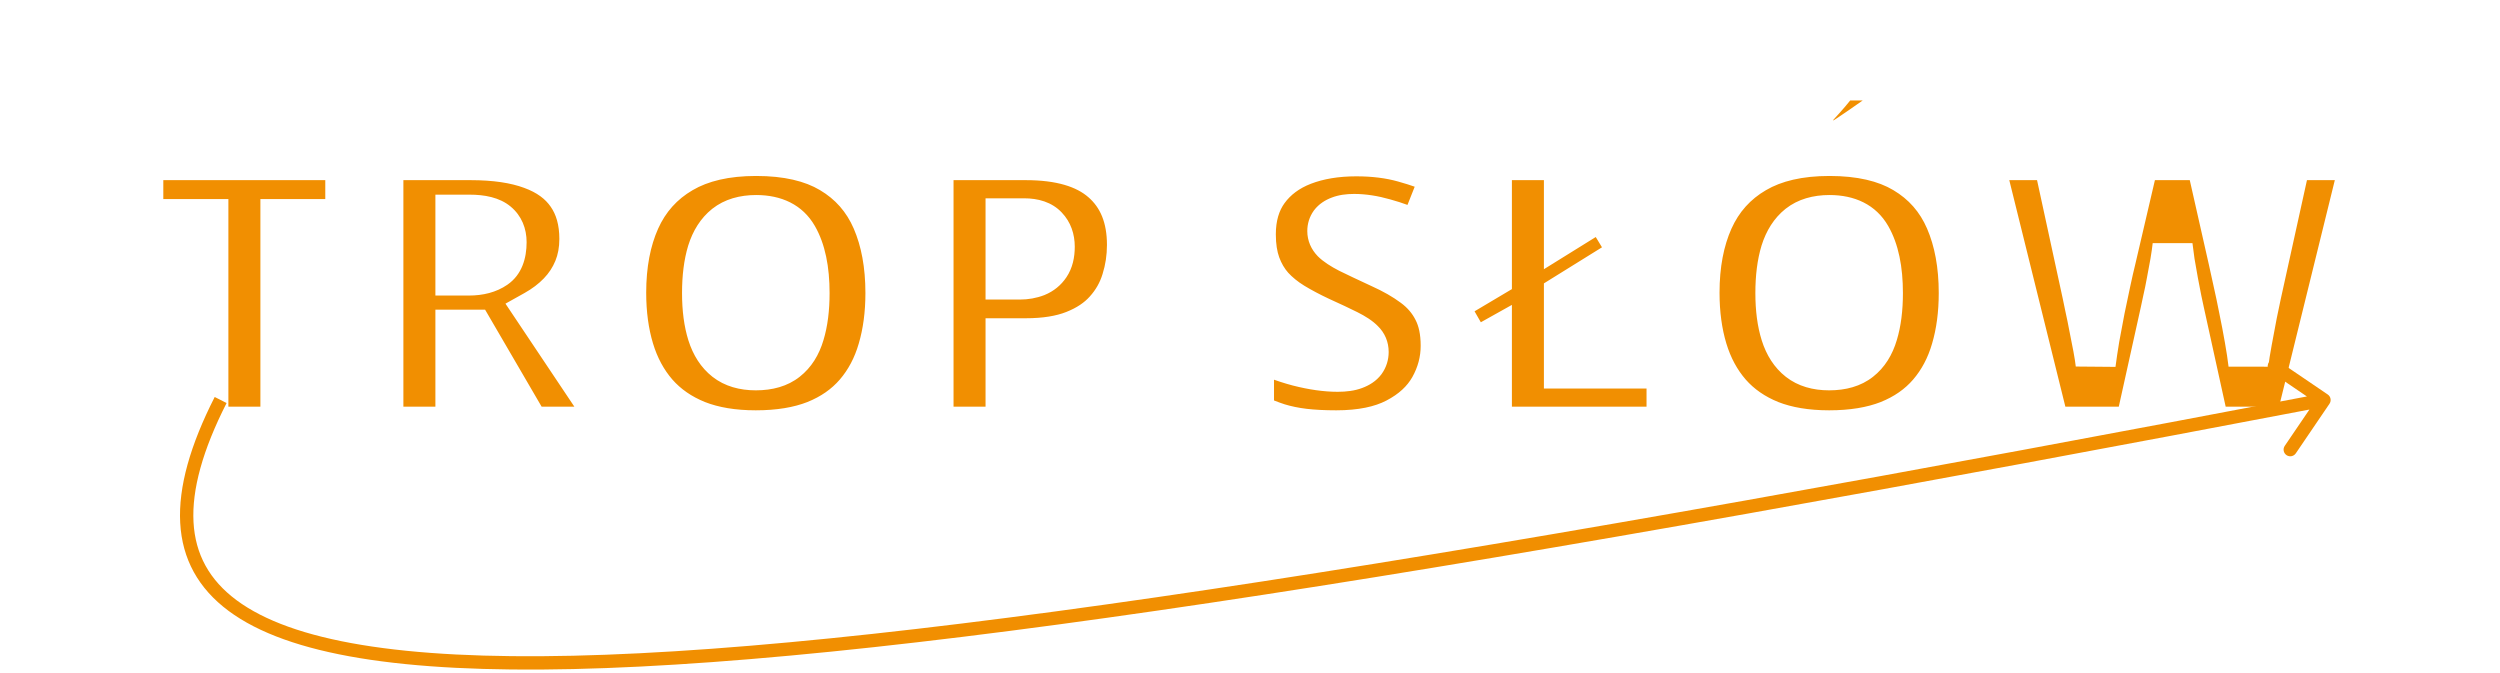 <svg width="375" height="101" viewBox="0 0 375 101" fill="none" xmlns="http://www.w3.org/2000/svg">
<g filter="url(#filter0_d_64_3)">
<path d="M42.059 60H31.258V28.855H21.496V20.023H51.793V28.855H42.059V60ZM70.606 20.023C74.233 20.023 77.25 20.47 79.656 21.363C82.062 22.238 83.867 23.551 85.07 25.301C86.292 27.051 86.902 29.229 86.902 31.836C86.902 33.458 86.629 34.935 86.082 36.266C85.535 37.596 84.751 38.79 83.731 39.848C82.728 40.887 81.525 41.798 80.121 42.582L91.769 60H79.519L71.043 45.453H68.309V60H57.508V20.023H70.606ZM70.441 28.199H68.309V37.332H70.332C71.991 37.332 73.349 36.967 74.406 36.238C75.463 35.509 75.992 34.206 75.992 32.328C75.992 31.034 75.555 30.022 74.68 29.293C73.805 28.564 72.392 28.199 70.441 28.199ZM132.812 39.957C132.812 43.038 132.439 45.845 131.691 48.379C130.962 50.895 129.814 53.064 128.246 54.887C126.678 56.71 124.664 58.113 122.203 59.098C119.742 60.064 116.798 60.547 113.371 60.547C110.017 60.547 107.109 60.064 104.648 59.098C102.206 58.113 100.191 56.719 98.606 54.914C97.019 53.091 95.844 50.913 95.078 48.379C94.312 45.845 93.93 43.02 93.93 39.902C93.93 35.746 94.613 32.137 95.981 29.074C97.366 25.994 99.499 23.615 102.379 21.938C105.259 20.242 108.941 19.395 113.426 19.395C117.983 19.395 121.684 20.242 124.527 21.938C127.389 23.633 129.486 26.021 130.816 29.102C132.147 32.182 132.812 35.801 132.812 39.957ZM105.305 39.957C105.305 42.363 105.578 44.432 106.125 46.164C106.672 47.896 107.538 49.227 108.723 50.156C109.908 51.086 111.457 51.551 113.371 51.551C115.358 51.551 116.935 51.086 118.102 50.156C119.286 49.227 120.134 47.896 120.645 46.164C121.173 44.432 121.438 42.363 121.438 39.957C121.438 36.348 120.836 33.495 119.633 31.398C118.43 29.302 116.361 28.254 113.426 28.254C111.475 28.254 109.898 28.728 108.695 29.676C107.51 30.624 106.645 31.973 106.098 33.723C105.569 35.473 105.305 37.551 105.305 39.957ZM153.867 20.023C158.935 20.023 162.727 21.126 165.242 23.332C167.776 25.538 169.043 28.673 169.043 32.738C169.043 34.561 168.779 36.311 168.25 37.988C167.74 39.665 166.892 41.16 165.707 42.473C164.54 43.785 162.982 44.824 161.031 45.59C159.099 46.355 156.711 46.738 153.867 46.738H150.832V60H140.031V20.023H153.867ZM153.621 28.746H150.832V37.934H152.965C153.895 37.934 154.76 37.779 155.562 37.469C156.365 37.141 157.003 36.621 157.477 35.91C157.969 35.181 158.215 34.215 158.215 33.012C158.215 31.754 157.841 30.733 157.094 29.949C156.346 29.147 155.189 28.746 153.621 28.746ZM216.102 47.859C216.102 50.029 215.555 52.089 214.461 54.039C213.367 55.971 211.663 57.539 209.348 58.742C207.051 59.945 204.079 60.547 200.434 60.547C198.611 60.547 197.007 60.465 195.621 60.301C194.254 60.137 192.978 59.872 191.793 59.508C190.608 59.125 189.378 58.633 188.102 58.031V48.406C190.271 49.5 192.458 50.339 194.664 50.922C196.87 51.487 198.866 51.77 200.652 51.77C201.728 51.77 202.603 51.642 203.277 51.387C203.97 51.132 204.48 50.785 204.809 50.348C205.137 49.892 205.301 49.372 205.301 48.789C205.301 48.096 205.055 47.513 204.562 47.039C204.089 46.547 203.323 46.036 202.266 45.508C201.208 44.979 199.814 44.323 198.082 43.539C196.605 42.846 195.266 42.135 194.062 41.406C192.878 40.677 191.857 39.848 191 38.918C190.161 37.97 189.514 36.867 189.059 35.609C188.603 34.352 188.375 32.866 188.375 31.152C188.375 28.582 189.004 26.431 190.262 24.699C191.538 22.949 193.306 21.637 195.566 20.762C197.845 19.887 200.47 19.449 203.441 19.449C206.048 19.449 208.391 19.741 210.469 20.324C212.565 20.908 214.443 21.573 216.102 22.32L212.793 30.66C211.079 29.876 209.393 29.256 207.734 28.801C206.076 28.327 204.535 28.09 203.113 28.09C202.184 28.09 201.418 28.208 200.816 28.445C200.233 28.664 199.796 28.965 199.504 29.348C199.23 29.73 199.094 30.168 199.094 30.66C199.094 31.28 199.331 31.836 199.805 32.328C200.297 32.82 201.108 33.358 202.238 33.941C203.387 34.507 204.945 35.245 206.914 36.156C208.865 37.031 210.523 37.979 211.891 39C213.258 40.003 214.297 41.215 215.008 42.637C215.737 44.04 216.102 45.781 216.102 47.859ZM223.785 60V46.848L220.996 48.406L217.113 41.625L223.785 37.66V20.023H234.586V30.988L240.355 27.406L244.402 34.078L234.586 40.176V51.277H249.98V60H223.785ZM293.812 39.957C293.812 43.038 293.439 45.845 292.691 48.379C291.962 50.895 290.814 53.064 289.246 54.887C287.678 56.71 285.664 58.113 283.203 59.098C280.742 60.064 277.798 60.547 274.371 60.547C271.017 60.547 268.109 60.064 265.648 59.098C263.206 58.113 261.191 56.719 259.605 54.914C258.02 53.091 256.844 50.913 256.078 48.379C255.312 45.845 254.93 43.02 254.93 39.902C254.93 35.746 255.613 32.137 256.98 29.074C258.366 25.994 260.499 23.615 263.379 21.938C266.259 20.242 269.941 19.395 274.426 19.395C278.983 19.395 282.684 20.242 285.527 21.938C288.389 23.633 290.486 26.021 291.816 29.102C293.147 32.182 293.812 35.801 293.812 39.957ZM266.305 39.957C266.305 42.363 266.578 44.432 267.125 46.164C267.672 47.896 268.538 49.227 269.723 50.156C270.908 51.086 272.457 51.551 274.371 51.551C276.358 51.551 277.935 51.086 279.102 50.156C280.286 49.227 281.134 47.896 281.645 46.164C282.173 44.432 282.438 42.363 282.438 39.957C282.438 36.348 281.836 33.495 280.633 31.398C279.43 29.302 277.361 28.254 274.426 28.254C272.475 28.254 270.898 28.728 269.695 29.676C268.51 30.624 267.645 31.973 267.098 33.723C266.569 35.473 266.305 37.551 266.305 39.957ZM287.742 8.074V8.648C287.086 9.177 286.247 9.824 285.227 10.59C284.206 11.337 283.121 12.121 281.973 12.941C280.842 13.743 279.74 14.509 278.664 15.238C277.607 15.967 276.695 16.569 275.93 17.043H268.82V16.25C269.458 15.557 270.224 14.737 271.117 13.789C272.01 12.823 272.904 11.838 273.797 10.836C274.69 9.833 275.438 8.913 276.039 8.074H287.742ZM354.051 20.023L344.207 60H331.438L327.609 42.582C327.536 42.254 327.418 41.698 327.254 40.914C327.108 40.13 326.935 39.237 326.734 38.234C326.552 37.232 326.379 36.247 326.215 35.281C326.069 34.297 325.96 33.467 325.887 32.793C325.814 33.467 325.695 34.297 325.531 35.281C325.367 36.247 325.185 37.232 324.984 38.234C324.802 39.237 324.62 40.13 324.438 40.914C324.273 41.698 324.155 42.254 324.082 42.582L320.227 60H307.457L297.559 20.023H307.977L312.324 40.066C312.434 40.559 312.579 41.26 312.762 42.172C312.962 43.065 313.163 44.05 313.363 45.125C313.582 46.182 313.783 47.203 313.965 48.188C314.147 49.172 314.275 49.992 314.348 50.648C314.493 49.518 314.685 48.233 314.922 46.793C315.177 45.353 315.451 43.895 315.742 42.418C316.052 40.923 316.344 39.538 316.617 38.262C316.891 36.986 317.128 35.947 317.328 35.145L320.855 20.023H330.863L334.281 35.145C334.464 35.928 334.691 36.967 334.965 38.262C335.257 39.538 335.548 40.923 335.84 42.418C336.15 43.913 336.432 45.389 336.688 46.848C336.943 48.288 337.134 49.555 337.262 50.648C337.371 49.737 337.553 48.589 337.809 47.203C338.064 45.8 338.319 44.441 338.574 43.129C338.848 41.798 339.057 40.796 339.203 40.121L343.633 20.023H354.051Z" fill="#F18F01"/>
<path d="M42.059 60V63H45.059V60H42.059ZM31.258 60H28.258V63H31.258V60ZM31.258 28.855H34.258V25.855H31.258V28.855ZM21.496 28.855H18.496V31.855H21.496V28.855ZM21.496 20.023V17.023H18.496V20.023H21.496ZM51.793 20.023H54.793V17.023H51.793V20.023ZM51.793 28.855V31.855H54.793V28.855H51.793ZM42.059 28.855V25.855H39.059V28.855H42.059ZM42.059 57H31.258V63H42.059V57ZM34.258 60V28.855H28.258V60H34.258ZM31.258 25.855H21.496V31.855H31.258V25.855ZM24.496 28.855V20.023H18.496V28.855H24.496ZM21.496 23.023H51.793V17.023H21.496V23.023ZM48.793 20.023V28.855H54.793V20.023H48.793ZM51.793 25.855H42.059V31.855H51.793V25.855ZM39.059 28.855V60H45.059V28.855H39.059ZM79.656 21.363L78.612 24.176L78.622 24.179L78.631 24.183L79.656 21.363ZM85.07 25.301L82.598 27L82.604 27.009L82.61 27.018L85.07 25.301ZM83.731 39.848L81.572 37.764L81.572 37.764L83.731 39.848ZM80.121 42.582L78.658 39.963L75.82 41.548L77.627 44.25L80.121 42.582ZM91.769 60V63H97.385L94.263 58.332L91.769 60ZM79.519 60L76.927 61.51L77.796 63H79.519V60ZM71.043 45.453L73.635 43.943L72.767 42.453H71.043V45.453ZM68.309 45.453V42.453H65.309V45.453H68.309ZM68.309 60V63H71.309V60H68.309ZM57.508 60H54.508V63H57.508V60ZM57.508 20.023V17.023H54.508V20.023H57.508ZM68.309 28.199V25.199H65.309V28.199H68.309ZM68.309 37.332H65.309V40.332H68.309V37.332ZM70.606 23.023C74.012 23.023 76.647 23.446 78.612 24.176L80.7 18.551C77.853 17.494 74.454 17.023 70.606 17.023V23.023ZM78.631 24.183C80.573 24.889 81.817 25.864 82.598 27L87.542 23.601C85.918 21.238 83.552 19.588 80.681 18.544L78.631 24.183ZM82.61 27.018C83.409 28.162 83.902 29.705 83.902 31.836H89.902C89.902 28.753 89.175 25.94 87.53 23.584L82.61 27.018ZM83.902 31.836C83.902 33.117 83.688 34.2 83.307 35.125L88.857 37.406C89.57 35.67 89.902 33.8 89.902 31.836H83.902ZM83.307 35.125C82.908 36.098 82.336 36.973 81.572 37.764L85.889 41.931C87.167 40.607 88.163 39.095 88.857 37.406L83.307 35.125ZM81.572 37.764C80.795 38.569 79.834 39.306 78.658 39.963L81.584 45.201C83.216 44.29 84.66 43.204 85.889 41.931L81.572 37.764ZM77.627 44.25L89.276 61.668L94.263 58.332L82.615 40.914L77.627 44.25ZM91.769 57H79.519V63H91.769V57ZM82.112 58.49L73.635 43.943L68.451 46.964L76.927 61.51L82.112 58.49ZM71.043 42.453H68.309V48.453H71.043V42.453ZM65.309 45.453V60H71.309V45.453H65.309ZM68.309 57H57.508V63H68.309V57ZM60.508 60V20.023H54.508V60H60.508ZM57.508 23.023H70.606V17.023H57.508V23.023ZM70.441 25.199H68.309V31.199H70.441V25.199ZM65.309 28.199V37.332H71.309V28.199H65.309ZM68.309 40.332H70.332V34.332H68.309V40.332ZM70.332 40.332C72.423 40.332 74.424 39.871 76.109 38.708L72.703 33.769C72.274 34.064 71.559 34.332 70.332 34.332V40.332ZM76.109 38.708C78.309 37.191 78.992 34.708 78.992 32.328H72.992C72.992 33.003 72.895 33.391 72.816 33.586C72.75 33.749 72.704 33.768 72.703 33.769L76.109 38.708ZM78.992 32.328C78.992 30.28 78.257 28.369 76.6 26.988L72.759 31.598C72.852 31.675 72.992 31.788 72.992 32.328H78.992ZM76.6 26.988C74.917 25.586 72.638 25.199 70.441 25.199V31.199C72.146 31.199 72.692 31.542 72.759 31.598L76.6 26.988ZM131.691 48.379L128.814 47.53L128.81 47.544L131.691 48.379ZM122.203 59.098L123.299 61.89L123.308 61.887L123.317 61.883L122.203 59.098ZM104.648 59.098L103.527 61.88L103.54 61.885L103.552 61.89L104.648 59.098ZM98.606 54.914L96.342 56.883L96.347 56.889L96.352 56.894L98.606 54.914ZM95.981 29.074L93.244 27.844L93.241 27.851L95.981 29.074ZM102.379 21.938L103.888 24.53L103.901 24.523L102.379 21.938ZM124.527 21.938L122.991 24.514L122.998 24.519L124.527 21.938ZM130.816 29.102L128.062 30.291L130.816 29.102ZM106.125 46.164L103.264 47.068L106.125 46.164ZM118.102 50.156L116.25 47.796L116.241 47.803L116.232 47.81L118.102 50.156ZM120.645 46.164L117.775 45.288L117.771 45.302L117.767 45.316L120.645 46.164ZM119.633 31.398L117.031 32.892L119.633 31.398ZM108.695 29.676L106.839 27.319L106.83 27.326L106.821 27.333L108.695 29.676ZM106.098 33.723L103.234 32.828L103.23 32.842L103.226 32.855L106.098 33.723ZM129.812 39.957C129.812 42.797 129.468 45.313 128.814 47.53L134.569 49.228C135.41 46.377 135.812 43.279 135.812 39.957H129.812ZM128.81 47.544C128.19 49.684 127.235 51.462 125.972 52.931L130.521 56.843C132.393 54.666 133.735 52.105 134.573 49.214L128.81 47.544ZM125.972 52.931C124.75 54.352 123.149 55.488 121.089 56.312L123.317 61.883C126.179 60.738 128.607 59.068 130.521 56.843L125.972 52.931ZM121.107 56.305C119.082 57.1 116.529 57.547 113.371 57.547V63.547C117.068 63.547 120.403 63.027 123.299 61.89L121.107 56.305ZM113.371 57.547C110.295 57.547 107.777 57.103 105.745 56.305L103.552 61.89C106.442 63.025 109.738 63.547 113.371 63.547V57.547ZM105.77 56.315C103.719 55.489 102.106 54.353 100.859 52.934L96.352 56.894C98.276 59.084 100.692 60.738 103.527 61.88L105.77 56.315ZM100.869 52.945C99.587 51.471 98.605 49.678 97.95 47.511L92.206 49.247C93.083 52.147 94.452 54.711 96.342 56.883L100.869 52.945ZM97.95 47.511C97.283 45.303 96.93 42.776 96.93 39.902H90.93C90.93 43.263 91.342 46.387 92.206 49.247L97.95 47.511ZM96.93 39.902C96.93 36.069 97.56 32.894 98.72 30.297L93.241 27.851C91.666 31.379 90.93 35.423 90.93 39.902H96.93ZM98.716 30.305C99.849 27.787 101.557 25.888 103.888 24.53L100.869 19.345C97.44 21.342 94.883 24.201 93.244 27.844L98.716 30.305ZM103.901 24.523C106.188 23.177 109.3 22.395 113.426 22.395V16.395C108.583 16.395 104.33 17.308 100.857 19.352L103.901 24.523ZM113.426 22.395C117.637 22.395 120.755 23.181 122.991 24.514L126.064 19.361C122.612 17.303 118.329 16.395 113.426 16.395V22.395ZM122.998 24.519C125.31 25.888 126.98 27.787 128.062 30.291L133.57 27.912C131.991 24.255 129.468 21.378 126.056 19.356L122.998 24.519ZM128.062 30.291C129.197 32.918 129.812 36.115 129.812 39.957H135.812C135.812 35.486 135.097 31.447 133.57 27.912L128.062 30.291ZM102.305 39.957C102.305 42.577 102.601 44.966 103.264 47.068L108.986 45.261C108.556 43.898 108.305 42.15 108.305 39.957H102.305ZM103.264 47.068C103.955 49.255 105.12 51.143 106.871 52.517L110.575 47.796C109.955 47.31 109.389 46.537 108.986 45.261L103.264 47.068ZM106.871 52.517C108.713 53.962 110.97 54.551 113.371 54.551V48.551C111.944 48.551 111.102 48.21 110.575 47.796L106.871 52.517ZM113.371 54.551C115.812 54.551 118.12 53.977 119.971 52.502L116.232 47.81C115.75 48.194 114.904 48.551 113.371 48.551V54.551ZM119.953 52.517C121.72 51.13 122.871 49.221 123.522 47.012L117.767 45.316C117.397 46.571 116.853 47.323 116.25 47.796L119.953 52.517ZM123.514 47.04C124.152 44.949 124.438 42.569 124.438 39.957H118.438C118.438 42.158 118.194 43.916 117.775 45.288L123.514 47.04ZM124.438 39.957C124.438 36.063 123.796 32.626 122.235 29.905L117.031 32.892C117.875 34.363 118.438 36.632 118.438 39.957H124.438ZM122.235 29.905C120.374 26.663 117.164 25.254 113.426 25.254V31.254C115.557 31.254 116.485 31.941 117.031 32.892L122.235 29.905ZM113.426 25.254C110.989 25.254 108.701 25.852 106.839 27.319L110.552 32.032C111.096 31.604 111.962 31.254 113.426 31.254V25.254ZM106.821 27.333C105.08 28.726 103.922 30.628 103.234 32.828L108.961 34.617C109.367 33.317 109.941 32.521 110.569 32.018L106.821 27.333ZM103.226 32.855C102.59 34.959 102.305 37.344 102.305 39.957H108.305C108.305 37.758 108.548 35.986 108.969 34.59L103.226 32.855ZM165.242 23.332L163.264 25.588L163.272 25.595L165.242 23.332ZM168.25 37.988L165.389 37.086L165.384 37.101L165.38 37.115L168.25 37.988ZM165.707 42.473L163.48 40.462L163.472 40.471L163.465 40.48L165.707 42.473ZM161.031 45.59L159.935 42.797L159.926 42.801L161.031 45.59ZM150.832 46.738V43.738H147.832V46.738H150.832ZM150.832 60V63H153.832V60H150.832ZM140.031 60H137.031V63H140.031V60ZM140.031 20.023V17.023H137.031V20.023H140.031ZM150.832 28.746V25.746H147.832V28.746H150.832ZM150.832 37.934H147.832V40.934H150.832V37.934ZM155.562 37.469L156.644 40.267L156.671 40.257L156.698 40.245L155.562 37.469ZM157.477 35.91L154.99 34.232L154.985 34.239L154.98 34.246L157.477 35.91ZM157.094 29.949L154.899 31.994L154.911 32.007L154.923 32.019L157.094 29.949ZM153.867 23.023C158.569 23.023 161.517 24.056 163.264 25.588L167.22 21.076C163.936 18.197 159.301 17.023 153.867 17.023V23.023ZM163.272 25.595C165.015 27.112 166.043 29.342 166.043 32.738H172.043C172.043 28.005 170.537 23.964 167.212 21.069L163.272 25.595ZM166.043 32.738C166.043 34.267 165.822 35.712 165.389 37.086L171.111 38.89C171.735 36.911 172.043 34.856 172.043 32.738H166.043ZM165.38 37.115C164.999 38.367 164.372 39.474 163.48 40.462L167.934 44.483C169.411 42.846 170.48 40.964 171.12 38.862L165.38 37.115ZM163.465 40.48C162.667 41.377 161.53 42.171 159.935 42.797L162.127 48.382C164.433 47.477 166.414 46.193 167.949 44.466L163.465 40.48ZM159.926 42.801C158.449 43.386 156.463 43.738 153.867 43.738V49.738C156.959 49.738 159.749 49.325 162.136 48.379L159.926 42.801ZM153.867 43.738H150.832V49.738H153.867V43.738ZM147.832 46.738V60H153.832V46.738H147.832ZM150.832 57H140.031V63H150.832V57ZM143.031 60V20.023H137.031V60H143.031ZM140.031 23.023H153.867V17.023H140.031V23.023ZM153.621 25.746H150.832V31.746H153.621V25.746ZM147.832 28.746V37.934H153.832V28.746H147.832ZM150.832 40.934H152.965V34.934H150.832V40.934ZM152.965 40.934C154.234 40.934 155.47 40.721 156.644 40.267L154.481 34.67C154.051 34.837 153.555 34.934 152.965 34.934V40.934ZM156.698 40.245C158.046 39.694 159.162 38.791 159.973 37.574L154.98 34.246C154.844 34.451 154.683 34.587 154.427 34.692L156.698 40.245ZM159.963 37.589C160.892 36.212 161.215 34.599 161.215 33.012H155.215C155.215 33.831 155.045 34.15 154.99 34.232L159.963 37.589ZM161.215 33.012C161.215 31.116 160.63 29.311 159.265 27.879L154.923 32.019C155.052 32.156 155.215 32.391 155.215 33.012H161.215ZM159.289 27.904C157.766 26.27 155.657 25.746 153.621 25.746V31.746C154.16 31.746 154.494 31.816 154.683 31.882C154.854 31.941 154.897 31.992 154.899 31.994L159.289 27.904ZM214.461 54.039L217.072 55.517L217.078 55.506L214.461 54.039ZM209.348 58.742L207.964 56.08L207.956 56.085L209.348 58.742ZM195.621 60.301L195.264 63.279L195.268 63.28L195.621 60.301ZM191.793 59.508L190.871 62.362L190.891 62.369L190.911 62.375L191.793 59.508ZM188.102 58.031H185.102V59.934L186.822 60.745L188.102 58.031ZM188.102 48.406L189.452 45.727L185.102 43.534V48.406H188.102ZM194.664 50.922L193.897 53.822L193.908 53.825L193.92 53.828L194.664 50.922ZM203.277 51.387L202.24 48.572L202.228 48.576L202.216 48.581L203.277 51.387ZM204.809 50.348L207.209 52.148L207.226 52.124L207.243 52.101L204.809 50.348ZM204.562 47.039L202.402 49.12L202.441 49.161L202.482 49.2L204.562 47.039ZM202.266 45.508L200.924 48.191L202.266 45.508ZM198.082 43.539L196.808 46.255L196.826 46.264L196.845 46.272L198.082 43.539ZM194.062 41.406L192.49 43.961L192.499 43.967L192.508 43.972L194.062 41.406ZM191 38.918L188.753 40.906L188.773 40.929L188.794 40.951L191 38.918ZM190.262 24.699L187.838 22.932L187.834 22.936L190.262 24.699ZM195.566 20.762L194.491 17.961L194.483 17.964L195.566 20.762ZM210.469 20.324L209.658 23.213L209.665 23.214L210.469 20.324ZM216.102 22.32L218.89 23.427L219.947 20.762L217.334 19.585L216.102 22.32ZM212.793 30.66L211.545 33.388L214.417 34.702L215.582 31.766L212.793 30.66ZM207.734 28.801L206.91 31.685L206.925 31.69L206.94 31.694L207.734 28.801ZM200.816 28.445L201.87 31.254L201.893 31.246L201.916 31.236L200.816 28.445ZM199.504 29.348L197.118 27.529L197.09 27.566L197.063 27.604L199.504 29.348ZM199.805 32.328L197.644 34.409L197.663 34.429L197.683 34.449L199.805 32.328ZM202.238 33.941L200.862 36.607L200.888 36.62L200.914 36.633L202.238 33.941ZM206.914 36.156L205.654 38.879L205.67 38.886L205.686 38.893L206.914 36.156ZM211.891 39L210.096 41.404L210.106 41.412L210.117 41.419L211.891 39ZM215.008 42.637L212.325 43.978L212.335 43.999L212.346 44.02L215.008 42.637ZM213.102 47.859C213.102 49.498 212.695 51.055 211.844 52.572L217.078 55.506C218.415 53.122 219.102 50.559 219.102 47.859H213.102ZM211.85 52.561C211.089 53.905 209.856 55.097 207.964 56.08L210.731 61.404C213.469 59.981 215.645 58.037 217.072 55.517L211.85 52.561ZM207.956 56.085C206.227 56.99 203.78 57.547 200.434 57.547V63.547C204.379 63.547 207.875 62.9 210.74 61.4L207.956 56.085ZM200.434 57.547C198.695 57.547 197.213 57.468 195.974 57.322L195.268 63.28C196.8 63.461 198.526 63.547 200.434 63.547V57.547ZM195.979 57.322C194.77 57.177 193.671 56.947 192.675 56.641L190.911 62.375C192.284 62.798 193.738 63.096 195.264 63.279L195.979 57.322ZM192.715 56.653C191.667 56.314 190.556 55.872 189.381 55.318L186.822 60.745C188.199 61.394 189.549 61.936 190.871 62.362L192.715 56.653ZM191.102 58.031V48.406H185.102V58.031H191.102ZM186.751 51.085C189.095 52.267 191.477 53.182 193.897 53.822L195.431 48.022C193.44 47.495 191.447 46.733 189.452 45.727L186.751 51.085ZM193.92 53.828C196.306 54.439 198.557 54.77 200.652 54.77V48.77C199.175 48.77 197.434 48.535 195.409 48.016L193.92 53.828ZM200.652 54.77C201.93 54.77 203.202 54.623 204.339 54.193L202.216 48.581C202.004 48.661 201.526 48.77 200.652 48.77V54.77ZM204.314 54.202C205.365 53.815 206.432 53.184 207.209 52.148L202.409 48.548C202.467 48.469 202.511 48.443 202.495 48.453C202.476 48.466 202.401 48.512 202.24 48.572L204.314 54.202ZM207.243 52.101C207.954 51.114 208.301 49.975 208.301 48.789H202.301C202.301 48.796 202.3 48.765 202.317 48.713C202.334 48.659 202.358 48.618 202.374 48.595L207.243 52.101ZM208.301 48.789C208.301 47.294 207.732 45.926 206.643 44.878L202.482 49.2C202.458 49.178 202.399 49.11 202.352 48.998C202.305 48.887 202.301 48.805 202.301 48.789H208.301ZM206.723 44.958C205.901 44.104 204.781 43.411 203.607 42.825L200.924 48.191C201.865 48.662 202.276 48.99 202.402 49.12L206.723 44.958ZM203.607 42.825C202.501 42.272 201.068 41.597 199.319 40.806L196.845 46.272C198.56 47.048 199.915 47.687 200.924 48.191L203.607 42.825ZM199.356 40.823C197.961 40.169 196.717 39.507 195.617 38.841L192.508 43.972C193.815 44.764 195.25 45.524 196.808 46.255L199.356 40.823ZM195.635 38.851C194.661 38.252 193.859 37.593 193.206 36.885L188.794 40.951C189.855 42.102 191.094 43.102 192.49 43.961L195.635 38.851ZM193.247 36.93C192.673 36.281 192.214 35.511 191.879 34.587L186.238 36.631C186.815 38.224 187.65 39.659 188.753 40.906L193.247 36.93ZM191.879 34.587C191.57 33.735 191.375 32.611 191.375 31.152H185.375C185.375 33.121 185.636 34.968 186.238 36.631L191.879 34.587ZM191.375 31.152C191.375 29.085 191.873 27.585 192.689 26.462L187.834 22.936C186.134 25.277 185.375 28.079 185.375 31.152H191.375ZM192.686 26.467C193.583 25.236 194.86 24.252 196.649 23.559L194.483 17.964C191.752 19.021 189.492 20.663 187.838 22.932L192.686 26.467ZM196.642 23.562C198.512 22.844 200.76 22.449 203.441 22.449V16.449C200.18 16.449 197.178 16.929 194.491 17.961L196.642 23.562ZM203.441 22.449C205.829 22.449 207.892 22.717 209.658 23.213L211.28 17.436C208.89 16.765 206.268 16.449 203.441 16.449V22.449ZM209.665 23.214C211.642 23.765 213.373 24.381 214.869 25.055L217.334 19.585C215.513 18.765 213.488 18.05 211.273 17.434L209.665 23.214ZM213.313 21.214L210.004 29.554L215.582 31.766L218.89 23.427L213.313 21.214ZM214.041 27.932C212.195 27.087 210.357 26.41 208.529 25.908L206.94 31.694C208.429 32.103 209.964 32.665 211.545 33.388L214.041 27.932ZM208.559 25.916C206.687 25.381 204.866 25.09 203.113 25.09V31.09C204.205 31.09 205.464 31.272 206.91 31.685L208.559 25.916ZM203.113 25.09C201.958 25.09 200.786 25.233 199.717 25.654L201.916 31.236C202.05 31.184 202.409 31.09 203.113 31.09V25.09ZM199.763 25.636C198.804 25.996 197.839 26.583 197.118 27.529L201.89 31.166C201.858 31.208 201.828 31.24 201.802 31.265C201.776 31.288 201.758 31.302 201.75 31.307C201.737 31.316 201.768 31.292 201.87 31.254L199.763 25.636ZM197.063 27.604C196.408 28.52 196.094 29.573 196.094 30.66H202.094C202.094 30.695 202.088 30.766 202.06 30.858C202.031 30.951 201.988 31.031 201.945 31.091L197.063 27.604ZM196.094 30.66C196.094 32.139 196.692 33.42 197.644 34.409L201.966 30.247C201.949 30.23 201.989 30.267 202.031 30.366C202.075 30.469 202.094 30.576 202.094 30.66H196.094ZM197.683 34.449C198.506 35.272 199.645 35.979 200.862 36.607L203.614 31.276C202.571 30.737 202.088 30.369 201.926 30.207L197.683 34.449ZM200.914 36.633C202.093 37.213 203.676 37.963 205.654 38.879L208.174 33.434C206.215 32.527 204.68 31.8 203.563 31.25L200.914 36.633ZM205.686 38.893C207.484 39.7 208.942 40.543 210.096 41.404L213.685 36.596C212.104 35.416 210.245 34.362 208.142 33.419L205.686 38.893ZM210.117 41.419C211.126 42.159 211.841 43.011 212.325 43.978L217.691 41.295C216.753 39.419 215.39 37.846 213.665 36.581L210.117 41.419ZM212.346 44.02C212.794 44.883 213.102 46.117 213.102 47.859H219.102C219.102 45.445 218.68 43.197 217.67 41.254L212.346 44.02ZM223.785 60H220.785V63H223.785V60ZM223.785 46.848H226.785V41.734L222.322 44.229L223.785 46.848ZM220.996 48.406L218.393 49.897L219.868 52.473L222.46 51.025L220.996 48.406ZM217.113 41.625L215.581 39.046L213.043 40.554L214.51 43.116L217.113 41.625ZM223.785 37.66L225.318 40.239L226.785 39.367V37.66H223.785ZM223.785 20.023V17.023H220.785V20.023H223.785ZM234.586 20.023H237.586V17.023H234.586V20.023ZM234.586 30.988H231.586V36.382L236.168 33.537L234.586 30.988ZM240.355 27.406L242.921 25.85L241.348 23.259L238.773 24.858L240.355 27.406ZM244.402 34.078L245.985 36.627L248.507 35.06L246.967 32.522L244.402 34.078ZM234.586 40.176L233.003 37.627L231.586 38.508V40.176H234.586ZM234.586 51.277H231.586V54.277H234.586V51.277ZM249.98 51.277H252.98V48.277H249.98V51.277ZM249.98 60V63H252.98V60H249.98ZM226.785 60V46.848H220.785V60H226.785ZM222.322 44.229L219.533 45.787L222.46 51.025L225.249 49.467L222.322 44.229ZM223.6 46.916L219.717 40.134L214.51 43.116L218.393 49.897L223.6 46.916ZM218.646 44.204L225.318 40.239L222.253 35.081L215.581 39.046L218.646 44.204ZM226.785 37.66V20.023H220.785V37.66H226.785ZM223.785 23.023H234.586V17.023H223.785V23.023ZM231.586 20.023V30.988H237.586V20.023H231.586ZM236.168 33.537L241.938 29.955L238.773 24.858L233.004 28.439L236.168 33.537ZM237.79 28.962L241.837 35.634L246.967 32.522L242.921 25.85L237.79 28.962ZM242.819 31.53L233.003 37.627L236.169 42.724L245.985 36.627L242.819 31.53ZM231.586 40.176V51.277H237.586V40.176H231.586ZM234.586 54.277H249.98V48.277H234.586V54.277ZM246.98 51.277V60H252.98V51.277H246.98ZM249.98 57H223.785V63H249.98V57ZM292.691 48.379L289.814 47.53L289.81 47.544L292.691 48.379ZM283.203 59.098L284.299 61.89L284.308 61.887L284.317 61.883L283.203 59.098ZM265.648 59.098L264.527 61.88L264.54 61.885L264.552 61.89L265.648 59.098ZM259.605 54.914L257.342 56.883L257.347 56.889L257.352 56.894L259.605 54.914ZM256.98 29.074L254.244 27.844L254.241 27.851L256.98 29.074ZM263.379 21.938L264.888 24.53L264.901 24.523L263.379 21.938ZM285.527 21.938L283.991 24.514L283.998 24.519L285.527 21.938ZM291.816 29.102L289.062 30.291L291.816 29.102ZM267.125 46.164L264.264 47.068L267.125 46.164ZM279.102 50.156L277.25 47.796L277.241 47.803L277.232 47.81L279.102 50.156ZM281.645 46.164L278.775 45.288L278.771 45.302L278.767 45.316L281.645 46.164ZM280.633 31.398L278.031 32.892L280.633 31.398ZM269.695 29.676L267.839 27.319L267.83 27.326L267.821 27.333L269.695 29.676ZM267.098 33.723L264.234 32.828L264.23 32.842L264.226 32.855L267.098 33.723ZM287.742 8.074H290.742V5.074H287.742V8.074ZM287.742 8.648L289.624 10.985L290.742 10.084V8.648H287.742ZM285.227 10.59L286.999 13.01L287.013 13L287.027 12.99L285.227 10.59ZM281.973 12.941L283.709 15.388L283.716 15.383L281.973 12.941ZM278.664 15.238L276.981 12.755L276.971 12.762L276.961 12.769L278.664 15.238ZM275.93 17.043V20.043H276.783L277.509 19.594L275.93 17.043ZM268.82 17.043H265.82V20.043H268.82V17.043ZM268.82 16.25L266.614 14.218L265.82 15.079V16.25H268.82ZM271.117 13.789L273.301 15.847L273.31 15.836L273.32 15.826L271.117 13.789ZM276.039 8.074V5.074H274.499L273.601 6.325L276.039 8.074ZM290.812 39.957C290.812 42.797 290.468 45.313 289.814 47.53L295.569 49.228C296.41 46.377 296.812 43.279 296.812 39.957H290.812ZM289.81 47.544C289.19 49.684 288.235 51.462 286.972 52.931L291.521 56.843C293.393 54.666 294.735 52.105 295.573 49.214L289.81 47.544ZM286.972 52.931C285.75 54.352 284.149 55.488 282.089 56.312L284.317 61.883C287.179 60.738 289.607 59.068 291.521 56.843L286.972 52.931ZM282.107 56.305C280.082 57.1 277.529 57.547 274.371 57.547V63.547C278.068 63.547 281.403 63.027 284.299 61.89L282.107 56.305ZM274.371 57.547C271.296 57.547 268.777 57.103 266.745 56.305L264.552 61.89C267.442 63.025 270.738 63.547 274.371 63.547V57.547ZM266.77 56.315C264.719 55.489 263.106 54.353 261.859 52.934L257.352 56.894C259.276 59.084 261.692 60.738 264.527 61.88L266.77 56.315ZM261.869 52.945C260.587 51.471 259.605 49.678 258.95 47.511L253.206 49.247C254.083 52.147 255.452 54.711 257.342 56.883L261.869 52.945ZM258.95 47.511C258.283 45.303 257.93 42.776 257.93 39.902H251.93C251.93 43.263 252.342 46.387 253.206 49.247L258.95 47.511ZM257.93 39.902C257.93 36.069 258.56 32.894 259.72 30.297L254.241 27.851C252.666 31.379 251.93 35.423 251.93 39.902H257.93ZM259.717 30.305C260.849 27.787 262.557 25.888 264.888 24.53L261.869 19.345C258.44 21.342 255.883 24.201 254.244 27.844L259.717 30.305ZM264.901 24.523C267.188 23.177 270.3 22.395 274.426 22.395V16.395C269.583 16.395 265.33 17.308 261.857 19.352L264.901 24.523ZM274.426 22.395C278.637 22.395 281.755 23.181 283.991 24.514L287.064 19.361C283.612 17.303 279.329 16.395 274.426 16.395V22.395ZM283.998 24.519C286.31 25.888 287.98 27.787 289.062 30.291L294.57 27.912C292.991 24.255 290.468 21.378 287.056 19.356L283.998 24.519ZM289.062 30.291C290.197 32.918 290.812 36.115 290.812 39.957H296.812C296.812 35.486 296.097 31.447 294.57 27.912L289.062 30.291ZM263.305 39.957C263.305 42.577 263.601 44.966 264.264 47.068L269.986 45.261C269.556 43.898 269.305 42.15 269.305 39.957H263.305ZM264.264 47.068C264.955 49.255 266.12 51.143 267.871 52.517L271.575 47.796C270.955 47.31 270.389 46.537 269.986 45.261L264.264 47.068ZM267.871 52.517C269.713 53.962 271.97 54.551 274.371 54.551V48.551C272.944 48.551 272.102 48.21 271.575 47.796L267.871 52.517ZM274.371 54.551C276.812 54.551 279.12 53.977 280.971 52.502L277.232 47.81C276.75 48.194 275.904 48.551 274.371 48.551V54.551ZM280.953 52.517C282.72 51.13 283.871 49.221 284.522 47.012L278.767 45.316C278.397 46.571 277.853 47.323 277.25 47.796L280.953 52.517ZM284.514 47.04C285.152 44.949 285.438 42.569 285.438 39.957H279.438C279.438 42.158 279.194 43.916 278.775 45.288L284.514 47.04ZM285.438 39.957C285.438 36.063 284.796 32.626 283.235 29.905L278.031 32.892C278.875 34.363 279.438 36.632 279.438 39.957H285.438ZM283.235 29.905C281.374 26.663 278.164 25.254 274.426 25.254V31.254C276.557 31.254 277.485 31.941 278.031 32.892L283.235 29.905ZM274.426 25.254C271.989 25.254 269.701 25.852 267.839 27.319L271.552 32.032C272.096 31.604 272.962 31.254 274.426 31.254V25.254ZM267.821 27.333C266.08 28.726 264.922 30.628 264.234 32.828L269.961 34.617C270.367 33.317 270.941 32.521 271.569 32.018L267.821 27.333ZM264.226 32.855C263.59 34.959 263.305 37.344 263.305 39.957H269.305C269.305 37.758 269.548 35.986 269.969 34.59L264.226 32.855ZM284.742 8.074V8.648H290.742V8.074H284.742ZM285.86 6.312C285.241 6.811 284.432 7.436 283.427 8.19L287.027 12.99C288.063 12.213 288.931 11.543 289.624 10.985L285.86 6.312ZM283.454 8.169C282.444 8.909 281.369 9.686 280.229 10.5L283.716 15.383C284.873 14.556 285.967 13.765 286.999 13.01L283.454 8.169ZM280.236 10.495C279.123 11.285 278.037 12.039 276.981 12.755L280.348 17.721C281.442 16.98 282.562 16.202 283.709 15.388L280.236 10.495ZM276.961 12.769C275.929 13.48 275.061 14.053 274.351 14.492L277.509 19.594C278.33 19.085 279.285 18.454 280.367 17.708L276.961 12.769ZM275.93 14.043H268.82V20.043H275.93V14.043ZM271.82 17.043V16.25H265.82V17.043H271.82ZM271.027 18.282C271.655 17.601 272.412 16.789 273.301 15.847L268.934 11.732C268.035 12.685 267.262 13.514 266.614 14.218L271.027 18.282ZM273.32 15.826C274.226 14.846 275.132 13.848 276.037 12.832L271.557 8.84C270.676 9.829 269.795 10.8 268.914 11.752L273.32 15.826ZM276.037 12.832C276.981 11.772 277.799 10.768 278.477 9.823L273.601 6.325C273.076 7.057 272.4 7.894 271.557 8.84L276.037 12.832ZM276.039 11.074H287.742V5.074H276.039V11.074ZM354.051 20.023L356.964 20.741L357.879 17.023H354.051V20.023ZM344.207 60V63H346.558L347.12 60.717L344.207 60ZM331.438 60L328.507 60.644L329.025 63H331.438V60ZM327.609 42.582L330.539 41.938L330.538 41.931L327.609 42.582ZM327.254 40.914L324.305 41.463L324.311 41.496L324.318 41.529L327.254 40.914ZM326.734 38.234L323.783 38.771L323.787 38.797L323.793 38.823L326.734 38.234ZM326.215 35.281L323.247 35.721L323.252 35.752L323.257 35.783L326.215 35.281ZM325.887 32.793L328.869 32.471H322.904L325.887 32.793ZM325.531 35.281L328.489 35.783L328.49 35.774L325.531 35.281ZM324.984 38.234L322.043 37.646L322.037 37.672L322.033 37.698L324.984 38.234ZM324.438 40.914L321.515 40.234L321.508 40.267L321.501 40.3L324.438 40.914ZM324.082 42.582L321.153 41.931L321.153 41.934L324.082 42.582ZM320.227 60V63H322.635L323.156 60.648L320.227 60ZM307.457 60L304.545 60.721L305.109 63H307.457V60ZM297.559 20.023V17.023H293.725L294.647 20.744L297.559 20.023ZM307.977 20.023L310.908 19.387L310.396 17.023H307.977V20.023ZM312.324 40.066L309.392 40.702L309.394 40.71L309.396 40.717L312.324 40.066ZM312.762 42.172L309.82 42.76L309.827 42.795L309.835 42.829L312.762 42.172ZM313.363 45.125L310.414 45.675L310.42 45.704L310.426 45.733L313.363 45.125ZM314.348 50.648L311.366 50.98L317.323 51.032L314.348 50.648ZM314.922 46.793L311.968 46.27L311.965 46.288L311.962 46.306L314.922 46.793ZM315.742 42.418L312.805 41.809L312.802 41.823L312.799 41.837L315.742 42.418ZM317.328 35.145L320.239 35.872L320.244 35.849L320.25 35.826L317.328 35.145ZM320.855 20.023V17.023H318.475L317.934 19.342L320.855 20.023ZM330.863 20.023L333.789 19.362L333.261 17.023H330.863V20.023ZM334.281 35.145L331.355 35.806L331.357 35.815L331.359 35.824L334.281 35.145ZM334.965 38.262L332.03 38.882L332.035 38.906L332.04 38.93L334.965 38.262ZM335.84 42.418L332.895 42.992L332.899 43.01L332.902 43.027L335.84 42.418ZM336.688 46.848L333.732 47.365L333.734 47.371L336.688 46.848ZM337.262 50.648L334.282 50.996L340.24 51.006L337.262 50.648ZM337.809 47.203L340.759 47.747L340.76 47.74L337.809 47.203ZM338.574 43.129L335.636 42.525L335.632 42.541L335.629 42.556L338.574 43.129ZM339.203 40.121L336.273 39.475L336.271 39.487L339.203 40.121ZM343.633 20.023V17.023H341.222L340.703 19.378L343.633 20.023ZM351.138 19.306L341.294 59.283L347.12 60.717L356.964 20.741L351.138 19.306ZM344.207 57H331.438V63H344.207V57ZM334.368 59.356L330.539 41.938L324.679 43.226L328.507 60.644L334.368 59.356ZM330.538 41.931C330.469 41.623 330.354 41.083 330.19 40.3L324.318 41.529C324.482 42.313 324.603 42.885 324.681 43.233L330.538 41.931ZM330.203 40.365C330.054 39.565 329.879 38.658 329.676 37.646L323.793 38.823C323.991 39.816 324.162 40.695 324.305 41.463L330.203 40.365ZM329.686 37.698C329.506 36.706 329.335 35.733 329.173 34.779L323.257 35.783C323.423 36.762 323.598 37.757 323.783 38.771L329.686 37.698ZM329.182 34.842C329.04 33.88 328.937 33.092 328.869 32.471L322.904 33.115C322.983 33.843 323.098 34.714 323.247 35.721L329.182 34.842ZM322.904 32.471C322.839 33.068 322.731 33.837 322.572 34.788L328.49 35.774C328.66 34.757 328.788 33.867 328.869 33.115L322.904 32.471ZM322.574 34.779C322.415 35.715 322.238 36.671 322.043 37.646L327.926 38.823C328.132 37.793 328.32 36.78 328.489 35.783L322.574 34.779ZM322.033 37.698C321.857 38.664 321.684 39.508 321.515 40.234L327.36 41.594C327.555 40.752 327.747 39.81 327.936 38.771L322.033 37.698ZM321.501 40.3C321.337 41.083 321.222 41.623 321.153 41.931L327.011 43.233C327.088 42.885 327.21 42.313 327.374 41.529L321.501 40.3ZM321.153 41.934L317.297 59.352L323.156 60.648L327.011 43.23L321.153 41.934ZM320.227 57H307.457V63H320.227V57ZM310.369 59.279L300.471 19.302L294.647 20.744L304.545 60.721L310.369 59.279ZM297.559 23.023H307.977V17.023H297.559V23.023ZM305.045 20.659L309.392 40.702L315.256 39.43L310.908 19.387L305.045 20.659ZM309.396 40.717C309.498 41.178 309.639 41.855 309.82 42.76L315.703 41.584C315.52 40.665 315.369 39.939 315.253 39.416L309.396 40.717ZM309.835 42.829C310.026 43.681 310.219 44.629 310.414 45.675L316.312 44.575C316.107 43.47 315.899 42.45 315.689 41.515L309.835 42.829ZM310.426 45.733C310.64 46.771 310.837 47.772 311.015 48.734L316.915 47.641C316.728 46.635 316.524 45.593 316.301 44.517L310.426 45.733ZM311.015 48.734C311.19 49.679 311.304 50.422 311.366 50.98L317.329 50.317C317.245 49.562 317.104 48.665 316.915 47.641L311.015 48.734ZM317.323 51.032C317.463 49.945 317.649 48.695 317.882 47.28L311.962 46.306C311.721 47.771 311.524 49.092 311.372 50.264L317.323 51.032ZM317.876 47.316C318.128 45.896 318.397 44.457 318.685 42.999L312.799 41.837C312.504 43.332 312.227 44.809 311.968 46.27L317.876 47.316ZM318.68 43.027C318.988 41.538 319.279 40.159 319.551 38.89L313.684 37.633C313.409 38.917 313.116 40.309 312.805 41.809L318.68 43.027ZM319.551 38.89C319.82 37.631 320.05 36.628 320.239 35.872L314.418 34.417C314.206 35.265 313.961 36.34 313.684 37.633L319.551 38.89ZM320.25 35.826L323.777 20.705L317.934 19.342L314.407 34.463L320.25 35.826ZM320.855 23.023H330.863V17.023H320.855V23.023ZM327.937 20.685L331.355 35.806L337.207 34.483L333.789 19.362L327.937 20.685ZM331.359 35.824C331.535 36.58 331.758 37.597 332.03 38.882L337.9 37.642C337.625 36.338 337.392 35.277 337.203 34.465L331.359 35.824ZM332.04 38.93C332.324 40.17 332.609 41.524 332.895 42.992L338.784 41.843C338.487 40.322 338.189 38.905 337.889 37.593L332.04 38.93ZM332.902 43.027C333.206 44.492 333.483 45.938 333.732 47.365L339.643 46.331C339.382 44.84 339.093 43.333 338.777 41.809L332.902 43.027ZM333.734 47.371C333.982 48.77 334.163 49.977 334.282 50.996L340.242 50.301C340.105 49.133 339.904 47.805 339.641 46.324L333.734 47.371ZM340.24 51.006C340.339 50.18 340.51 49.099 340.759 47.747L334.858 46.66C334.597 48.078 334.403 49.294 334.283 50.291L340.24 51.006ZM340.76 47.74C341.013 46.347 341.266 45.001 341.519 43.702L335.629 42.556C335.372 43.882 335.114 45.252 334.857 46.666L340.76 47.74ZM341.513 43.733C341.786 42.404 341.993 41.414 342.135 40.755L336.271 39.487C336.122 40.177 335.91 41.192 335.636 42.525L341.513 43.733ZM342.133 40.767L346.562 20.669L340.703 19.378L336.273 39.475L342.133 40.767ZM343.633 23.023H354.051V17.023H343.633V23.023Z" fill="white"/>
</g>
<path d="M349.424 60.562C349.735 60.105 349.616 59.483 349.159 59.173L341.716 54.114C341.259 53.804 340.637 53.922 340.326 54.379C340.016 54.836 340.135 55.458 340.591 55.769L347.208 60.265L342.712 66.882C342.401 67.338 342.52 67.96 342.977 68.271C343.433 68.581 344.055 68.463 344.366 68.006L349.424 60.562ZM32.206 59.547C28.535 66.763 26.74 73.052 27.03 78.424C27.324 83.856 29.748 88.262 34.294 91.638C38.796 94.981 45.349 97.294 53.912 98.709C62.489 100.125 73.168 100.653 85.998 100.36C137.284 99.189 223.517 84.881 348.785 60.982L348.41 59.018C223.092 82.926 137.038 97.194 85.953 98.361C73.189 98.652 62.646 98.124 54.238 96.735C45.816 95.344 39.623 93.103 35.487 90.032C31.395 86.994 29.288 83.126 29.027 78.316C28.764 73.447 30.391 67.526 33.989 60.453L32.206 59.547Z" fill="#F18F01"/>
<defs>
<filter id="filter0_d_64_3" x="17.496" y="8.074" width="340.555" height="60.473" filterUnits="userSpaceOnUse" color-interpolation-filters="sRGB">
<feFlood flood-opacity="0" result="BackgroundImageFix"/>
<feColorMatrix in="SourceAlpha" type="matrix" values="0 0 0 0 0 0 0 0 0 0 0 0 0 0 0 0 0 0 127 0" result="hardAlpha"/>
<feOffset dy="4"/>
<feGaussianBlur stdDeviation="2"/>
<feComposite in2="hardAlpha" operator="out"/>
<feColorMatrix type="matrix" values="0 0 0 0 0 0 0 0 0 0 0 0 0 0 0 0 0 0 0.25 0"/>
<feBlend mode="normal" in2="BackgroundImageFix" result="effect1_dropShadow_64_3"/>
<feBlend mode="normal" in="SourceGraphic" in2="effect1_dropShadow_64_3" result="shape"/>
</filter>
</defs>
</svg>
